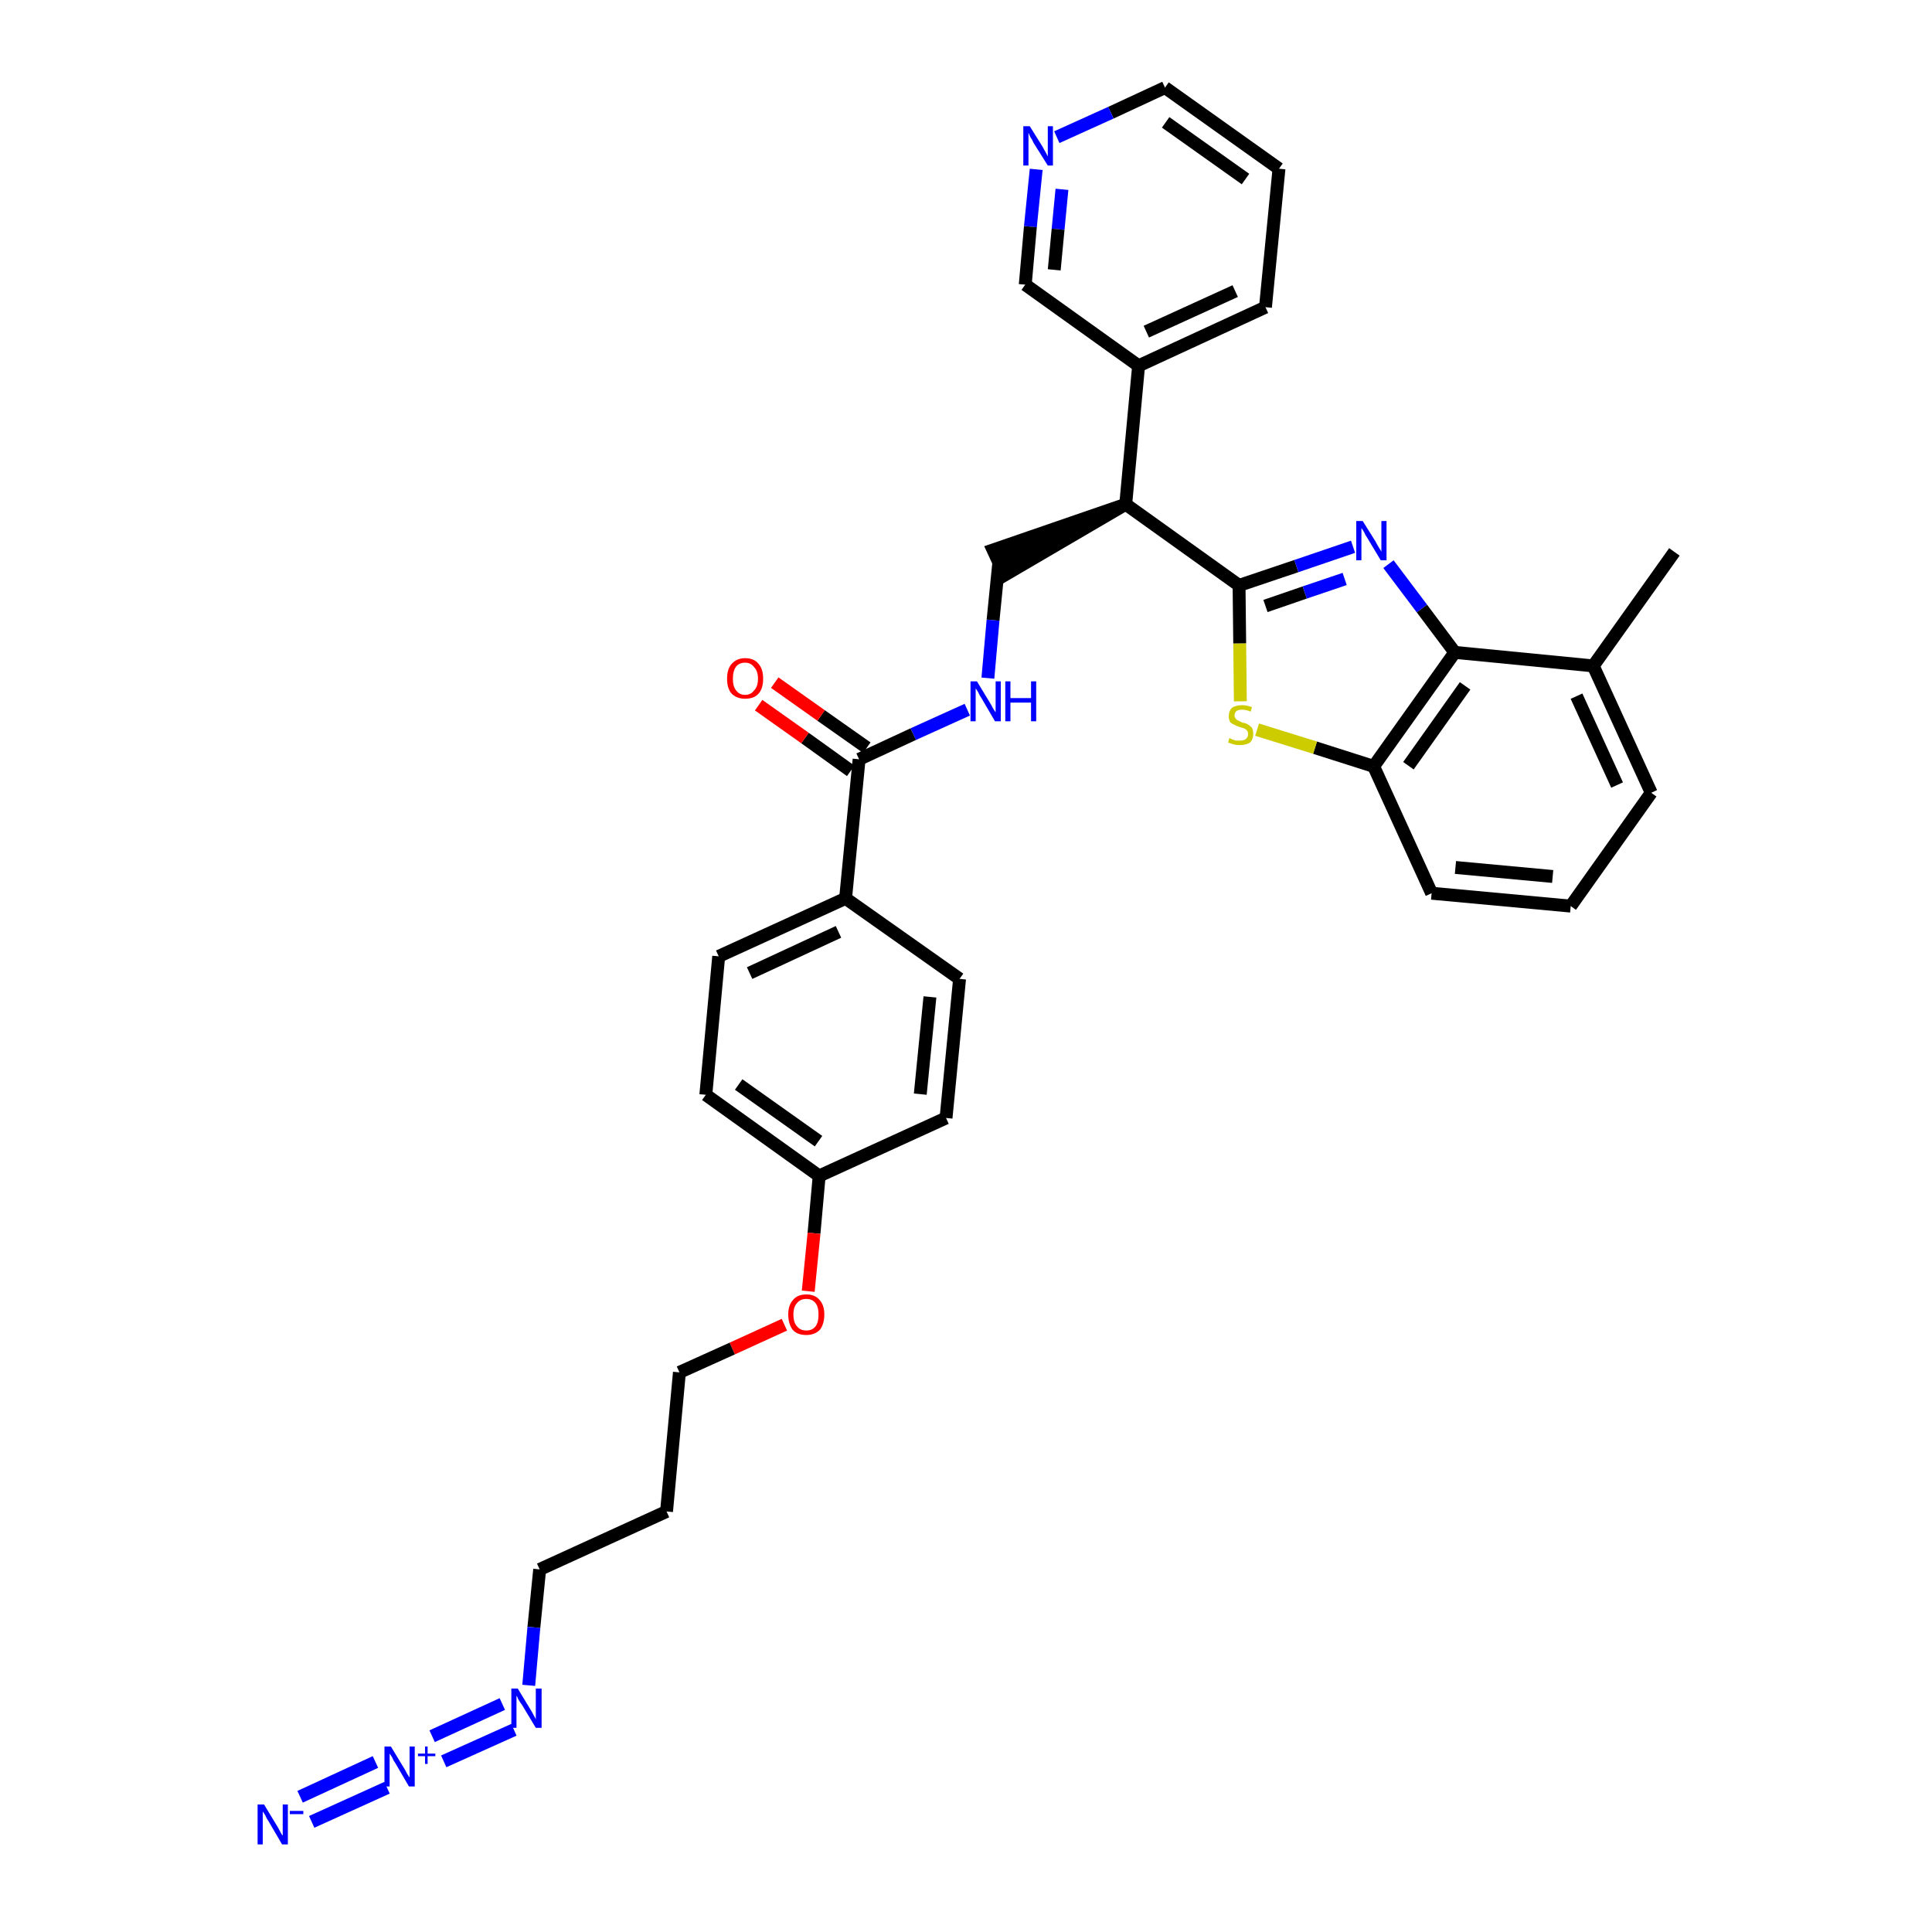 <?xml version='1.0' encoding='iso-8859-1'?>
<svg version='1.1' baseProfile='full'
              xmlns='http://www.w3.org/2000/svg'
                      xmlns:rdkit='http://www.rdkit.org/xml'
                      xmlns:xlink='http://www.w3.org/1999/xlink'
                  xml:space='preserve'
width='300px' height='300px' viewBox='0 0 300 300'>
<!-- END OF HEADER -->
<path class='bond-0 atom-0 atom-1' d='M 260.0,85.7 L 247.4,103.4' style='fill:none;fill-rule:evenodd;stroke:#000000;stroke-width:2.0px;stroke-linecap:butt;stroke-linejoin:miter;stroke-opacity:1' />
<path class='bond-1 atom-1 atom-2' d='M 247.4,103.4 L 256.4,123.1' style='fill:none;fill-rule:evenodd;stroke:#000000;stroke-width:2.0px;stroke-linecap:butt;stroke-linejoin:miter;stroke-opacity:1' />
<path class='bond-1 atom-1 atom-2' d='M 244.8,108.1 L 251.1,121.9' style='fill:none;fill-rule:evenodd;stroke:#000000;stroke-width:2.0px;stroke-linecap:butt;stroke-linejoin:miter;stroke-opacity:1' />
<path class='bond-33 atom-33 atom-1' d='M 225.9,101.3 L 247.4,103.4' style='fill:none;fill-rule:evenodd;stroke:#000000;stroke-width:2.0px;stroke-linecap:butt;stroke-linejoin:miter;stroke-opacity:1' />
<path class='bond-2 atom-2 atom-3' d='M 256.4,123.1 L 243.9,140.7' style='fill:none;fill-rule:evenodd;stroke:#000000;stroke-width:2.0px;stroke-linecap:butt;stroke-linejoin:miter;stroke-opacity:1' />
<path class='bond-3 atom-3 atom-4' d='M 243.9,140.7 L 222.3,138.7' style='fill:none;fill-rule:evenodd;stroke:#000000;stroke-width:2.0px;stroke-linecap:butt;stroke-linejoin:miter;stroke-opacity:1' />
<path class='bond-3 atom-3 atom-4' d='M 241.1,136.1 L 226.0,134.7' style='fill:none;fill-rule:evenodd;stroke:#000000;stroke-width:2.0px;stroke-linecap:butt;stroke-linejoin:miter;stroke-opacity:1' />
<path class='bond-4 atom-4 atom-5' d='M 222.3,138.7 L 213.3,119.0' style='fill:none;fill-rule:evenodd;stroke:#000000;stroke-width:2.0px;stroke-linecap:butt;stroke-linejoin:miter;stroke-opacity:1' />
<path class='bond-5 atom-5 atom-6' d='M 213.3,119.0 L 204.2,116.1' style='fill:none;fill-rule:evenodd;stroke:#000000;stroke-width:2.0px;stroke-linecap:butt;stroke-linejoin:miter;stroke-opacity:1' />
<path class='bond-5 atom-5 atom-6' d='M 204.2,116.1 L 195.2,113.3' style='fill:none;fill-rule:evenodd;stroke:#CCCC00;stroke-width:2.0px;stroke-linecap:butt;stroke-linejoin:miter;stroke-opacity:1' />
<path class='bond-34 atom-33 atom-5' d='M 225.9,101.3 L 213.3,119.0' style='fill:none;fill-rule:evenodd;stroke:#000000;stroke-width:2.0px;stroke-linecap:butt;stroke-linejoin:miter;stroke-opacity:1' />
<path class='bond-34 atom-33 atom-5' d='M 227.5,106.5 L 218.7,118.9' style='fill:none;fill-rule:evenodd;stroke:#000000;stroke-width:2.0px;stroke-linecap:butt;stroke-linejoin:miter;stroke-opacity:1' />
<path class='bond-6 atom-6 atom-7' d='M 192.6,108.9 L 192.5,99.9' style='fill:none;fill-rule:evenodd;stroke:#CCCC00;stroke-width:2.0px;stroke-linecap:butt;stroke-linejoin:miter;stroke-opacity:1' />
<path class='bond-6 atom-6 atom-7' d='M 192.5,99.9 L 192.4,90.9' style='fill:none;fill-rule:evenodd;stroke:#000000;stroke-width:2.0px;stroke-linecap:butt;stroke-linejoin:miter;stroke-opacity:1' />
<path class='bond-7 atom-7 atom-8' d='M 192.4,90.9 L 174.8,78.3' style='fill:none;fill-rule:evenodd;stroke:#000000;stroke-width:2.0px;stroke-linecap:butt;stroke-linejoin:miter;stroke-opacity:1' />
<path class='bond-31 atom-7 atom-32' d='M 192.4,90.9 L 201.3,87.9' style='fill:none;fill-rule:evenodd;stroke:#000000;stroke-width:2.0px;stroke-linecap:butt;stroke-linejoin:miter;stroke-opacity:1' />
<path class='bond-31 atom-7 atom-32' d='M 201.3,87.9 L 210.1,84.9' style='fill:none;fill-rule:evenodd;stroke:#0000FF;stroke-width:2.0px;stroke-linecap:butt;stroke-linejoin:miter;stroke-opacity:1' />
<path class='bond-31 atom-7 atom-32' d='M 196.5,94.1 L 202.6,92.0' style='fill:none;fill-rule:evenodd;stroke:#000000;stroke-width:2.0px;stroke-linecap:butt;stroke-linejoin:miter;stroke-opacity:1' />
<path class='bond-31 atom-7 atom-32' d='M 202.6,92.0 L 208.8,89.9' style='fill:none;fill-rule:evenodd;stroke:#0000FF;stroke-width:2.0px;stroke-linecap:butt;stroke-linejoin:miter;stroke-opacity:1' />
<path class='bond-8 atom-8 atom-9' d='M 174.8,78.3 L 154.2,85.4 L 156.0,89.3 Z' style='fill:#000000;fill-rule:evenodd;fill-opacity:1;stroke:#000000;stroke-width:2.0px;stroke-linecap:butt;stroke-linejoin:miter;stroke-opacity:1;' />
<path class='bond-25 atom-8 atom-26' d='M 174.8,78.3 L 176.8,56.8' style='fill:none;fill-rule:evenodd;stroke:#000000;stroke-width:2.0px;stroke-linecap:butt;stroke-linejoin:miter;stroke-opacity:1' />
<path class='bond-9 atom-9 atom-10' d='M 155.1,87.3 L 154.2,96.3' style='fill:none;fill-rule:evenodd;stroke:#000000;stroke-width:2.0px;stroke-linecap:butt;stroke-linejoin:miter;stroke-opacity:1' />
<path class='bond-9 atom-9 atom-10' d='M 154.2,96.3 L 153.4,105.3' style='fill:none;fill-rule:evenodd;stroke:#0000FF;stroke-width:2.0px;stroke-linecap:butt;stroke-linejoin:miter;stroke-opacity:1' />
<path class='bond-10 atom-10 atom-11' d='M 150.2,110.2 L 141.8,114.0' style='fill:none;fill-rule:evenodd;stroke:#0000FF;stroke-width:2.0px;stroke-linecap:butt;stroke-linejoin:miter;stroke-opacity:1' />
<path class='bond-10 atom-10 atom-11' d='M 141.8,114.0 L 133.4,117.9' style='fill:none;fill-rule:evenodd;stroke:#000000;stroke-width:2.0px;stroke-linecap:butt;stroke-linejoin:miter;stroke-opacity:1' />
<path class='bond-11 atom-11 atom-12' d='M 134.6,116.1 L 127.5,111.1' style='fill:none;fill-rule:evenodd;stroke:#000000;stroke-width:2.0px;stroke-linecap:butt;stroke-linejoin:miter;stroke-opacity:1' />
<path class='bond-11 atom-11 atom-12' d='M 127.5,111.1 L 120.3,106.0' style='fill:none;fill-rule:evenodd;stroke:#FF0000;stroke-width:2.0px;stroke-linecap:butt;stroke-linejoin:miter;stroke-opacity:1' />
<path class='bond-11 atom-11 atom-12' d='M 132.1,119.7 L 125.0,114.6' style='fill:none;fill-rule:evenodd;stroke:#000000;stroke-width:2.0px;stroke-linecap:butt;stroke-linejoin:miter;stroke-opacity:1' />
<path class='bond-11 atom-11 atom-12' d='M 125.0,114.6 L 117.8,109.5' style='fill:none;fill-rule:evenodd;stroke:#FF0000;stroke-width:2.0px;stroke-linecap:butt;stroke-linejoin:miter;stroke-opacity:1' />
<path class='bond-12 atom-11 atom-13' d='M 133.4,117.9 L 131.3,139.5' style='fill:none;fill-rule:evenodd;stroke:#000000;stroke-width:2.0px;stroke-linecap:butt;stroke-linejoin:miter;stroke-opacity:1' />
<path class='bond-13 atom-13 atom-14' d='M 131.3,139.5 L 111.6,148.5' style='fill:none;fill-rule:evenodd;stroke:#000000;stroke-width:2.0px;stroke-linecap:butt;stroke-linejoin:miter;stroke-opacity:1' />
<path class='bond-13 atom-13 atom-14' d='M 130.2,144.7 L 116.4,151.1' style='fill:none;fill-rule:evenodd;stroke:#000000;stroke-width:2.0px;stroke-linecap:butt;stroke-linejoin:miter;stroke-opacity:1' />
<path class='bond-35 atom-25 atom-13' d='M 149.0,152.0 L 131.3,139.5' style='fill:none;fill-rule:evenodd;stroke:#000000;stroke-width:2.0px;stroke-linecap:butt;stroke-linejoin:miter;stroke-opacity:1' />
<path class='bond-14 atom-14 atom-15' d='M 111.6,148.5 L 109.6,170.0' style='fill:none;fill-rule:evenodd;stroke:#000000;stroke-width:2.0px;stroke-linecap:butt;stroke-linejoin:miter;stroke-opacity:1' />
<path class='bond-15 atom-15 atom-16' d='M 109.6,170.0 L 127.2,182.6' style='fill:none;fill-rule:evenodd;stroke:#000000;stroke-width:2.0px;stroke-linecap:butt;stroke-linejoin:miter;stroke-opacity:1' />
<path class='bond-15 atom-15 atom-16' d='M 114.7,168.4 L 127.1,177.2' style='fill:none;fill-rule:evenodd;stroke:#000000;stroke-width:2.0px;stroke-linecap:butt;stroke-linejoin:miter;stroke-opacity:1' />
<path class='bond-16 atom-16 atom-17' d='M 127.2,182.6 L 126.4,191.5' style='fill:none;fill-rule:evenodd;stroke:#000000;stroke-width:2.0px;stroke-linecap:butt;stroke-linejoin:miter;stroke-opacity:1' />
<path class='bond-16 atom-16 atom-17' d='M 126.4,191.5 L 125.5,200.5' style='fill:none;fill-rule:evenodd;stroke:#FF0000;stroke-width:2.0px;stroke-linecap:butt;stroke-linejoin:miter;stroke-opacity:1' />
<path class='bond-23 atom-16 atom-24' d='M 127.2,182.6 L 146.9,173.6' style='fill:none;fill-rule:evenodd;stroke:#000000;stroke-width:2.0px;stroke-linecap:butt;stroke-linejoin:miter;stroke-opacity:1' />
<path class='bond-17 atom-17 atom-18' d='M 121.8,205.7 L 113.7,209.4' style='fill:none;fill-rule:evenodd;stroke:#FF0000;stroke-width:2.0px;stroke-linecap:butt;stroke-linejoin:miter;stroke-opacity:1' />
<path class='bond-17 atom-17 atom-18' d='M 113.7,209.4 L 105.5,213.1' style='fill:none;fill-rule:evenodd;stroke:#000000;stroke-width:2.0px;stroke-linecap:butt;stroke-linejoin:miter;stroke-opacity:1' />
<path class='bond-18 atom-18 atom-19' d='M 105.5,213.1 L 103.5,234.7' style='fill:none;fill-rule:evenodd;stroke:#000000;stroke-width:2.0px;stroke-linecap:butt;stroke-linejoin:miter;stroke-opacity:1' />
<path class='bond-19 atom-19 atom-20' d='M 103.5,234.7 L 83.8,243.7' style='fill:none;fill-rule:evenodd;stroke:#000000;stroke-width:2.0px;stroke-linecap:butt;stroke-linejoin:miter;stroke-opacity:1' />
<path class='bond-20 atom-20 atom-21' d='M 83.8,243.7 L 82.9,252.7' style='fill:none;fill-rule:evenodd;stroke:#000000;stroke-width:2.0px;stroke-linecap:butt;stroke-linejoin:miter;stroke-opacity:1' />
<path class='bond-20 atom-20 atom-21' d='M 82.9,252.7 L 82.1,261.7' style='fill:none;fill-rule:evenodd;stroke:#0000FF;stroke-width:2.0px;stroke-linecap:butt;stroke-linejoin:miter;stroke-opacity:1' />
<path class='bond-21 atom-21 atom-22' d='M 78.0,264.6 L 67.1,269.6' style='fill:none;fill-rule:evenodd;stroke:#0000FF;stroke-width:2.0px;stroke-linecap:butt;stroke-linejoin:miter;stroke-opacity:1' />
<path class='bond-21 atom-21 atom-22' d='M 79.8,268.6 L 68.9,273.5' style='fill:none;fill-rule:evenodd;stroke:#0000FF;stroke-width:2.0px;stroke-linecap:butt;stroke-linejoin:miter;stroke-opacity:1' />
<path class='bond-22 atom-22 atom-23' d='M 58.3,273.6 L 46.6,279.0' style='fill:none;fill-rule:evenodd;stroke:#0000FF;stroke-width:2.0px;stroke-linecap:butt;stroke-linejoin:miter;stroke-opacity:1' />
<path class='bond-22 atom-22 atom-23' d='M 60.1,277.6 L 48.4,282.9' style='fill:none;fill-rule:evenodd;stroke:#0000FF;stroke-width:2.0px;stroke-linecap:butt;stroke-linejoin:miter;stroke-opacity:1' />
<path class='bond-24 atom-24 atom-25' d='M 146.9,173.6 L 149.0,152.0' style='fill:none;fill-rule:evenodd;stroke:#000000;stroke-width:2.0px;stroke-linecap:butt;stroke-linejoin:miter;stroke-opacity:1' />
<path class='bond-24 atom-24 atom-25' d='M 142.9,169.9 L 144.4,154.8' style='fill:none;fill-rule:evenodd;stroke:#000000;stroke-width:2.0px;stroke-linecap:butt;stroke-linejoin:miter;stroke-opacity:1' />
<path class='bond-26 atom-26 atom-27' d='M 176.8,56.8 L 196.5,47.7' style='fill:none;fill-rule:evenodd;stroke:#000000;stroke-width:2.0px;stroke-linecap:butt;stroke-linejoin:miter;stroke-opacity:1' />
<path class='bond-26 atom-26 atom-27' d='M 178.0,51.5 L 191.8,45.2' style='fill:none;fill-rule:evenodd;stroke:#000000;stroke-width:2.0px;stroke-linecap:butt;stroke-linejoin:miter;stroke-opacity:1' />
<path class='bond-36 atom-31 atom-26' d='M 159.2,44.2 L 176.8,56.8' style='fill:none;fill-rule:evenodd;stroke:#000000;stroke-width:2.0px;stroke-linecap:butt;stroke-linejoin:miter;stroke-opacity:1' />
<path class='bond-27 atom-27 atom-28' d='M 196.5,47.7 L 198.6,26.2' style='fill:none;fill-rule:evenodd;stroke:#000000;stroke-width:2.0px;stroke-linecap:butt;stroke-linejoin:miter;stroke-opacity:1' />
<path class='bond-28 atom-28 atom-29' d='M 198.6,26.2 L 180.9,13.6' style='fill:none;fill-rule:evenodd;stroke:#000000;stroke-width:2.0px;stroke-linecap:butt;stroke-linejoin:miter;stroke-opacity:1' />
<path class='bond-28 atom-28 atom-29' d='M 193.4,27.8 L 181.0,19.0' style='fill:none;fill-rule:evenodd;stroke:#000000;stroke-width:2.0px;stroke-linecap:butt;stroke-linejoin:miter;stroke-opacity:1' />
<path class='bond-29 atom-29 atom-30' d='M 180.9,13.6 L 172.5,17.5' style='fill:none;fill-rule:evenodd;stroke:#000000;stroke-width:2.0px;stroke-linecap:butt;stroke-linejoin:miter;stroke-opacity:1' />
<path class='bond-29 atom-29 atom-30' d='M 172.5,17.5 L 164.1,21.3' style='fill:none;fill-rule:evenodd;stroke:#0000FF;stroke-width:2.0px;stroke-linecap:butt;stroke-linejoin:miter;stroke-opacity:1' />
<path class='bond-30 atom-30 atom-31' d='M 160.9,26.3 L 160.0,35.2' style='fill:none;fill-rule:evenodd;stroke:#0000FF;stroke-width:2.0px;stroke-linecap:butt;stroke-linejoin:miter;stroke-opacity:1' />
<path class='bond-30 atom-30 atom-31' d='M 160.0,35.2 L 159.2,44.2' style='fill:none;fill-rule:evenodd;stroke:#000000;stroke-width:2.0px;stroke-linecap:butt;stroke-linejoin:miter;stroke-opacity:1' />
<path class='bond-30 atom-30 atom-31' d='M 164.9,29.4 L 164.3,35.6' style='fill:none;fill-rule:evenodd;stroke:#0000FF;stroke-width:2.0px;stroke-linecap:butt;stroke-linejoin:miter;stroke-opacity:1' />
<path class='bond-30 atom-30 atom-31' d='M 164.3,35.6 L 163.7,41.9' style='fill:none;fill-rule:evenodd;stroke:#000000;stroke-width:2.0px;stroke-linecap:butt;stroke-linejoin:miter;stroke-opacity:1' />
<path class='bond-32 atom-32 atom-33' d='M 215.6,87.6 L 220.8,94.5' style='fill:none;fill-rule:evenodd;stroke:#0000FF;stroke-width:2.0px;stroke-linecap:butt;stroke-linejoin:miter;stroke-opacity:1' />
<path class='bond-32 atom-32 atom-33' d='M 220.8,94.5 L 225.9,101.3' style='fill:none;fill-rule:evenodd;stroke:#000000;stroke-width:2.0px;stroke-linecap:butt;stroke-linejoin:miter;stroke-opacity:1' />
<path  class='atom-6' d='M 190.9 114.6
Q 191.0 114.6, 191.3 114.8
Q 191.6 114.9, 191.9 115.0
Q 192.2 115.0, 192.5 115.0
Q 193.1 115.0, 193.4 114.8
Q 193.8 114.5, 193.8 114.0
Q 193.8 113.6, 193.6 113.4
Q 193.4 113.2, 193.2 113.1
Q 192.9 113.0, 192.5 112.9
Q 191.9 112.7, 191.6 112.5
Q 191.3 112.4, 191.0 112.1
Q 190.8 111.7, 190.8 111.2
Q 190.8 110.4, 191.3 109.9
Q 191.9 109.5, 192.9 109.5
Q 193.6 109.5, 194.4 109.8
L 194.2 110.5
Q 193.5 110.2, 192.9 110.2
Q 192.3 110.2, 192.0 110.4
Q 191.7 110.7, 191.7 111.1
Q 191.7 111.4, 191.9 111.6
Q 192.0 111.8, 192.3 111.9
Q 192.5 112.0, 192.9 112.2
Q 193.5 112.3, 193.8 112.5
Q 194.1 112.7, 194.4 113.0
Q 194.6 113.4, 194.6 114.0
Q 194.6 114.8, 194.1 115.3
Q 193.5 115.7, 192.5 115.7
Q 192.0 115.7, 191.6 115.6
Q 191.2 115.5, 190.7 115.3
L 190.9 114.6
' fill='#CCCC00'/>
<path  class='atom-10' d='M 151.7 105.8
L 153.7 109.1
Q 153.9 109.4, 154.2 110.0
Q 154.5 110.5, 154.6 110.6
L 154.6 105.8
L 155.4 105.8
L 155.4 112.0
L 154.5 112.0
L 152.4 108.4
Q 152.1 108.0, 151.9 107.5
Q 151.6 107.0, 151.5 106.9
L 151.5 112.0
L 150.7 112.0
L 150.7 105.8
L 151.7 105.8
' fill='#0000FF'/>
<path  class='atom-10' d='M 156.1 105.8
L 156.9 105.8
L 156.9 108.4
L 160.1 108.4
L 160.1 105.8
L 160.9 105.8
L 160.9 112.0
L 160.1 112.0
L 160.1 109.1
L 156.9 109.1
L 156.9 112.0
L 156.1 112.0
L 156.1 105.8
' fill='#0000FF'/>
<path  class='atom-12' d='M 112.9 105.4
Q 112.9 103.9, 113.6 103.1
Q 114.4 102.2, 115.7 102.2
Q 117.1 102.2, 117.8 103.1
Q 118.5 103.9, 118.5 105.4
Q 118.5 106.9, 117.8 107.7
Q 117.1 108.5, 115.7 108.5
Q 114.4 108.5, 113.6 107.7
Q 112.9 106.9, 112.9 105.4
M 115.7 107.9
Q 116.6 107.9, 117.1 107.2
Q 117.7 106.6, 117.7 105.4
Q 117.7 104.2, 117.1 103.6
Q 116.6 102.9, 115.7 102.9
Q 114.8 102.9, 114.3 103.5
Q 113.8 104.2, 113.8 105.4
Q 113.8 106.6, 114.3 107.2
Q 114.8 107.9, 115.7 107.9
' fill='#FF0000'/>
<path  class='atom-17' d='M 122.4 204.1
Q 122.4 202.7, 123.1 201.9
Q 123.8 201.0, 125.2 201.0
Q 126.6 201.0, 127.3 201.9
Q 128.0 202.7, 128.0 204.1
Q 128.0 205.6, 127.3 206.5
Q 126.5 207.3, 125.2 207.3
Q 123.8 207.3, 123.1 206.5
Q 122.4 205.6, 122.4 204.1
M 125.2 206.6
Q 126.1 206.6, 126.6 206.0
Q 127.1 205.4, 127.1 204.1
Q 127.1 202.9, 126.6 202.3
Q 126.1 201.7, 125.2 201.7
Q 124.3 201.7, 123.8 202.3
Q 123.2 202.9, 123.2 204.1
Q 123.2 205.4, 123.8 206.0
Q 124.3 206.6, 125.2 206.6
' fill='#FF0000'/>
<path  class='atom-21' d='M 80.4 262.2
L 82.4 265.5
Q 82.6 265.8, 82.9 266.4
Q 83.2 266.9, 83.2 267.0
L 83.2 262.2
L 84.1 262.2
L 84.1 268.3
L 83.2 268.3
L 81.1 264.8
Q 80.8 264.4, 80.5 263.9
Q 80.3 263.4, 80.2 263.3
L 80.2 268.3
L 79.4 268.3
L 79.4 262.2
L 80.4 262.2
' fill='#0000FF'/>
<path  class='atom-22' d='M 60.7 271.2
L 62.7 274.5
Q 62.9 274.8, 63.2 275.4
Q 63.5 275.9, 63.6 276.0
L 63.6 271.2
L 64.4 271.2
L 64.4 277.4
L 63.5 277.4
L 61.4 273.8
Q 61.1 273.4, 60.9 272.9
Q 60.6 272.4, 60.5 272.3
L 60.5 277.4
L 59.7 277.4
L 59.7 271.2
L 60.7 271.2
' fill='#0000FF'/>
<path  class='atom-22' d='M 64.9 272.3
L 66.0 272.3
L 66.0 271.2
L 66.4 271.2
L 66.4 272.3
L 67.6 272.3
L 67.6 272.7
L 66.4 272.7
L 66.4 273.9
L 66.0 273.9
L 66.0 272.7
L 64.9 272.7
L 64.9 272.3
' fill='#0000FF'/>
<path  class='atom-23' d='M 41.0 280.2
L 43.0 283.5
Q 43.2 283.8, 43.5 284.4
Q 43.8 285.0, 43.9 285.0
L 43.9 280.2
L 44.7 280.2
L 44.7 286.4
L 43.8 286.4
L 41.7 282.8
Q 41.4 282.4, 41.2 281.9
Q 40.9 281.4, 40.8 281.3
L 40.8 286.4
L 40.0 286.4
L 40.0 280.2
L 41.0 280.2
' fill='#0000FF'/>
<path  class='atom-23' d='M 45.0 281.2
L 47.1 281.2
L 47.1 281.7
L 45.0 281.7
L 45.0 281.2
' fill='#0000FF'/>
<path  class='atom-30' d='M 159.9 19.6
L 161.9 22.8
Q 162.1 23.2, 162.4 23.7
Q 162.7 24.3, 162.7 24.3
L 162.7 19.6
L 163.5 19.6
L 163.5 25.7
L 162.7 25.7
L 160.5 22.2
Q 160.3 21.7, 160.0 21.3
Q 159.8 20.8, 159.7 20.6
L 159.7 25.7
L 158.9 25.7
L 158.9 19.6
L 159.9 19.6
' fill='#0000FF'/>
<path  class='atom-32' d='M 211.6 80.9
L 213.6 84.1
Q 213.8 84.5, 214.1 85.0
Q 214.5 85.6, 214.5 85.7
L 214.5 80.9
L 215.3 80.9
L 215.3 87.0
L 214.4 87.0
L 212.3 83.5
Q 212.0 83.1, 211.8 82.6
Q 211.5 82.1, 211.4 82.0
L 211.4 87.0
L 210.6 87.0
L 210.6 80.9
L 211.6 80.9
' fill='#0000FF'/>
</svg>

